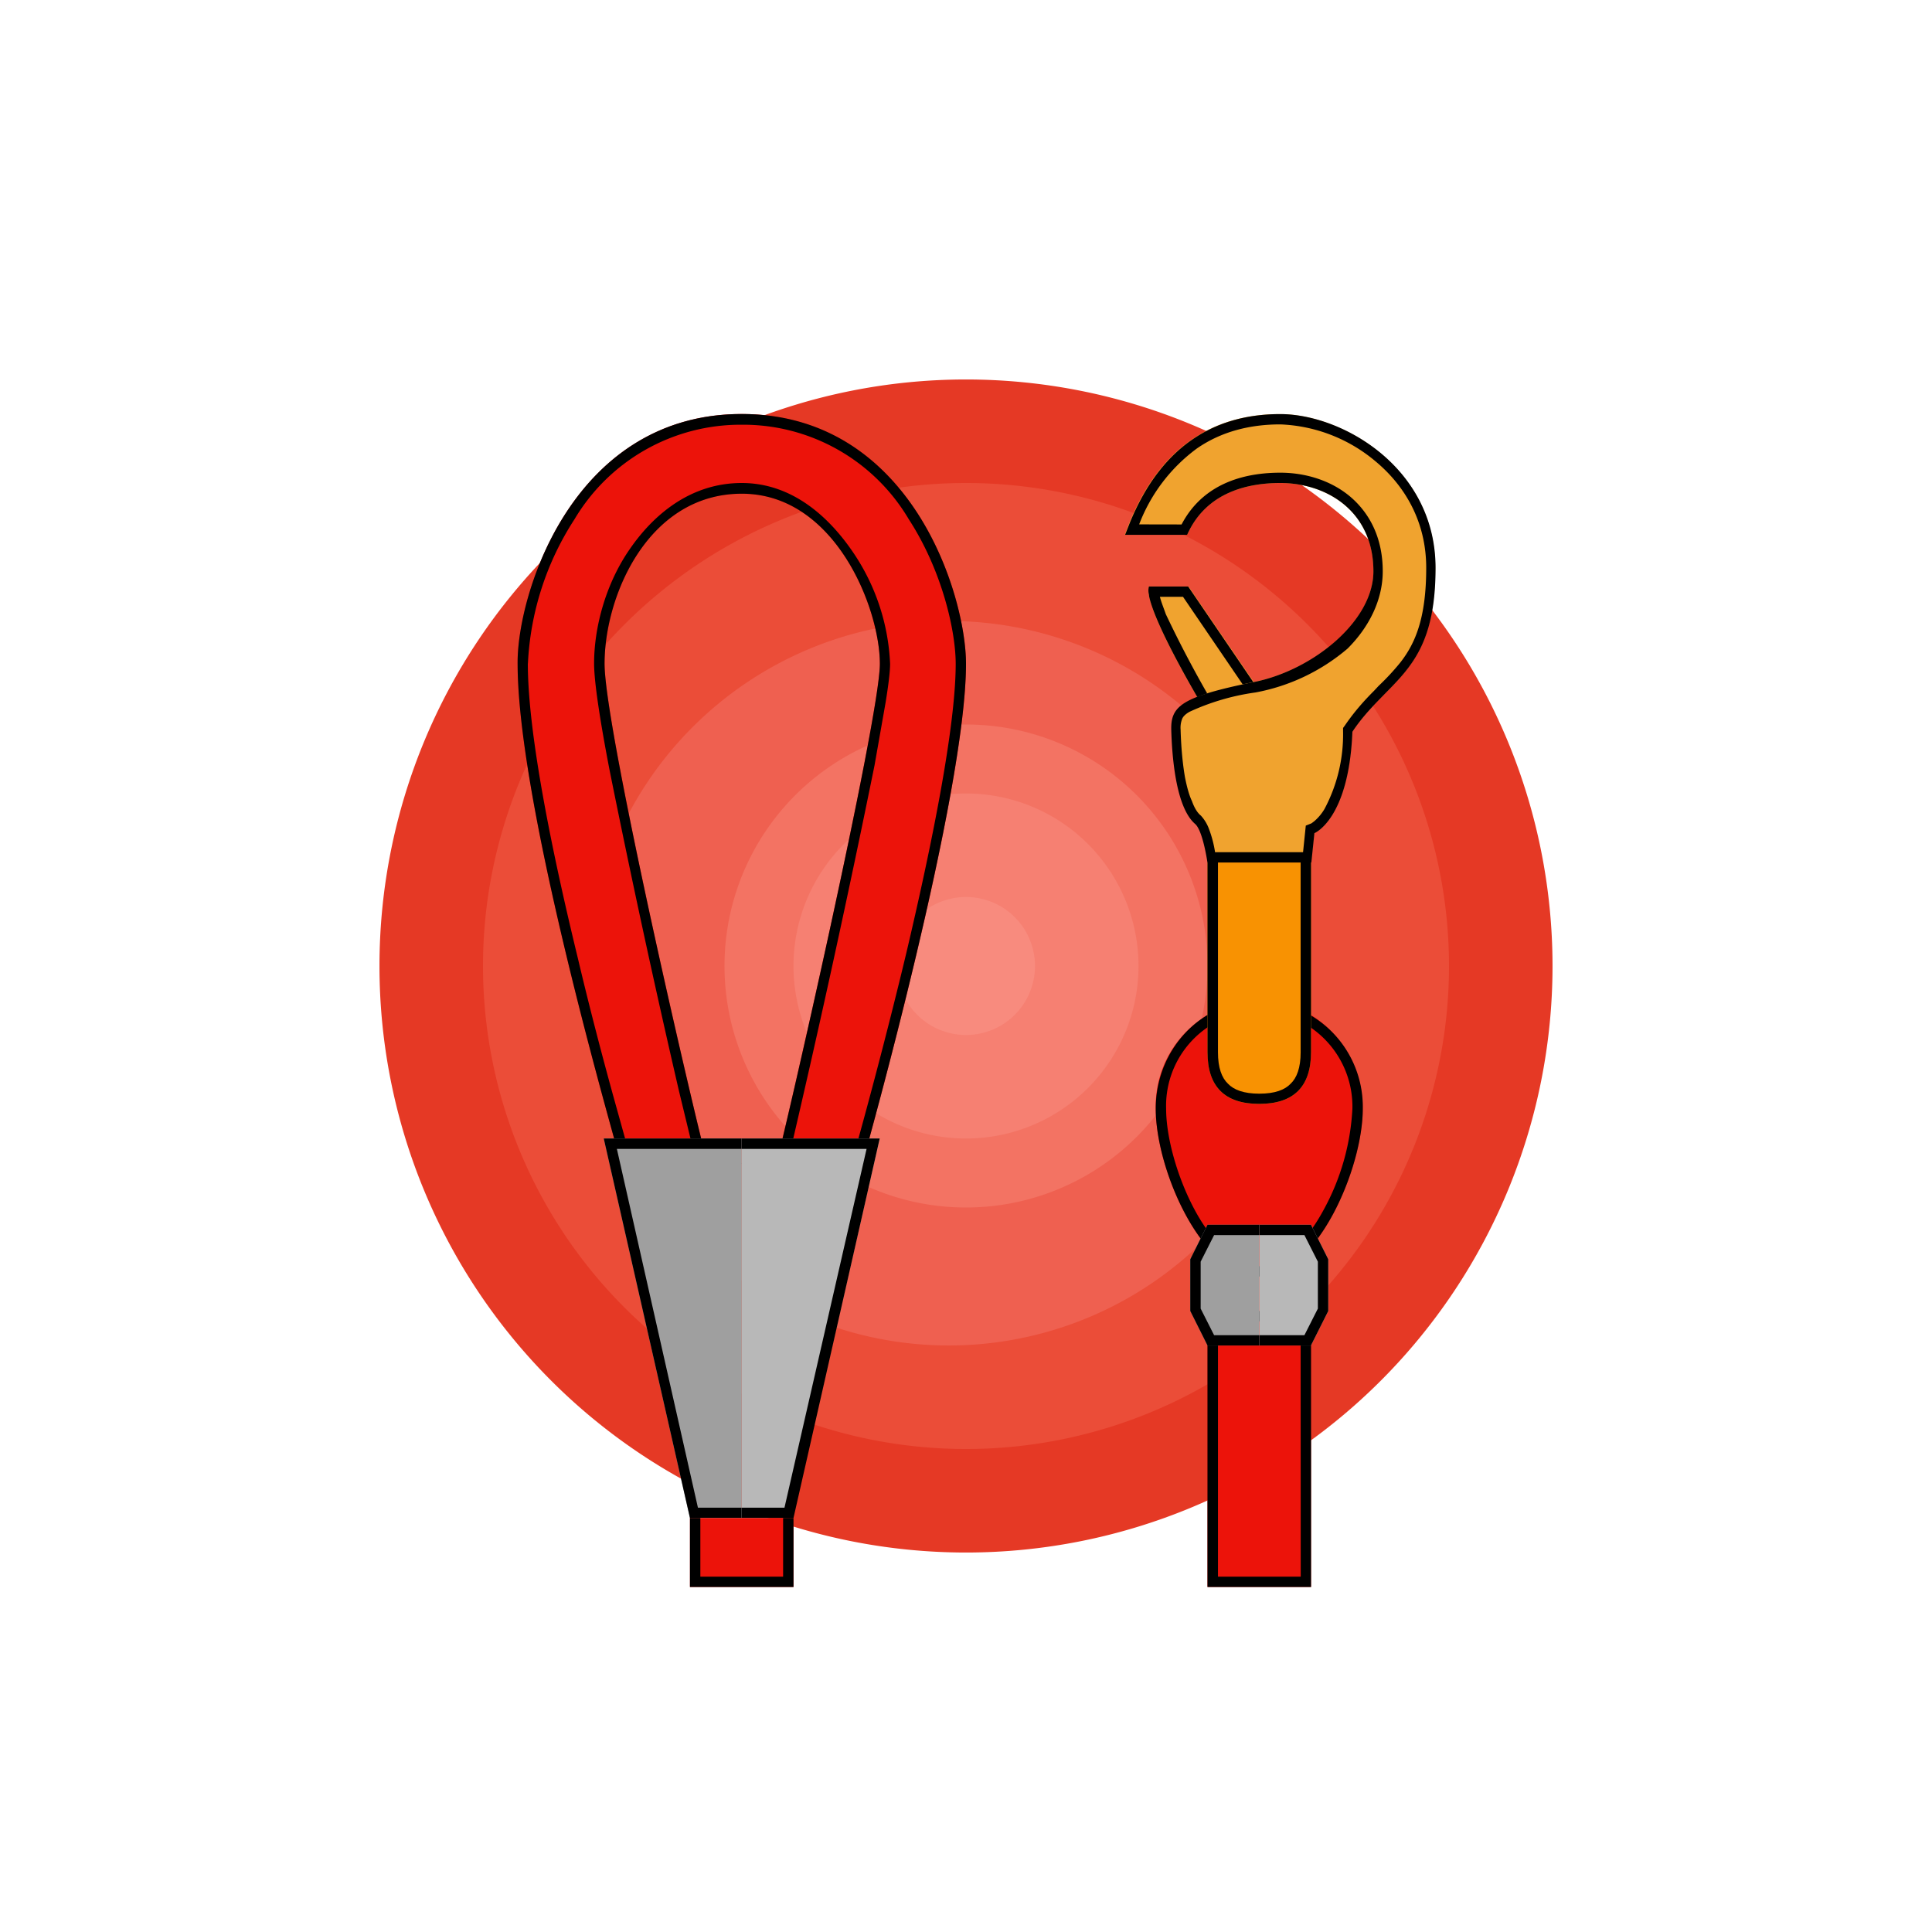<svg xmlns="http://www.w3.org/2000/svg" width="24" height="24" fill="none" viewBox="0 0 24 24"><path fill="#E53925" d="M12 19.286a7.286 7.286 0 1 0 0-14.572 7.286 7.286 0 0 0 0 14.572"/><path fill="#EB4D38" d="M12 18a6 6 0 1 0 0-12 6 6 0 0 0 0 12"/><path fill="#EF6050" d="M11.786 16.714a4.5 4.5 0 1 0 0-9 4.5 4.5 0 0 0 0 9"/><path fill="#F37363" d="M12 15a3 3 0 1 0 0-6 3 3 0 0 0 0 6"/><path fill="#F68072" d="M12 14.143a2.143 2.143 0 1 0 0-4.286 2.143 2.143 0 0 0 0 4.286"/><path fill="#F88B7E" d="M12 12.857a.857.857 0 1 0 0-1.714.857.857 0 0 0 0 1.714"/><path fill="#EC130A" d="M10.715 14.447C10.775 14.23 12 9.862 12 8.246c0-.849-.677-3.103-2.786-3.103S6.42 7.397 6.43 8.246c0 1.59.973 5.083 1.225 5.991l.06.215m.94 0c.136 0 .132.004.098-.137-.215-.84-1.243-5.293-1.243-6.07 0-.848.544-2.112 1.705-2.112 1.158 0 1.715 1.423 1.715 2.113 0 .686-1.226 6.034-1.286 6.201h1.071"/><path fill="#000" fill-rule="evenodd" d="M6.557 8.242c0 .878.305 2.361.622 3.664.154.651.313 1.251.437 1.701l.197.708h.806l-.184-.76a141 141 0 0 1-.862-3.985c-.116-.6-.193-1.097-.193-1.328 0-.446.142-.986.442-1.419.3-.437.763-.823 1.392-.823.635 0 1.098.433 1.398.883.27.405.424.876.445 1.363 0 .098-.021.266-.055.476l-.138.784q-.489 2.411-1.05 4.809h.802c.09-.322.369-1.333.643-2.478.313-1.328.613-2.803.613-3.591 0-.399-.163-1.149-.583-1.796a2.39 2.39 0 0 0-2.075-1.174A2.4 2.4 0 0 0 7.137 6.45a3.6 3.6 0 0 0-.579 1.792m4.157 6.205C10.775 14.23 12 9.862 12 8.246c0-.849-.677-3.103-2.786-3.103S6.42 7.397 6.43 8.246c0 1.59.973 5.083 1.225 5.991l.06.215m.94 0c.136 0 .132.004.098-.137-.215-.84-1.243-5.293-1.243-6.07 0-.848.544-2.112 1.705-2.112 1.158 0 1.715 1.423 1.715 2.113 0 .686-1.226 6.034-1.286 6.201h1.071" clip-rule="evenodd"/><path fill="#9F9F9F" d="M7.5 14.143h1.714v4.714h-.643z"/><path fill="#000" fill-rule="evenodd" d="m7.5 14.143 1.071 4.714h.643v-4.714zm.163.129 1.007 4.457h.544v-4.457z" clip-rule="evenodd"/><path fill="#B8B8B8" d="M10.928 14.143H9.214v4.714h.634z"/><path fill="#000" d="M9.214 14.143h1.714l-1.071 4.714h-.643zm0 4.586h.531l1.02-4.457H9.214z"/><path fill="#EC130A" d="M9.857 18.857H8.571v.857h1.286z"/><path fill="#000" d="M9.728 18.857H8.7v.729h1.028zm.129 0v.857H8.571v-.857z"/><path fill="#EC130A" d="M16.286 16.286H15v3.428h1.286z"/><path fill="#000" d="M16.157 16.414H15.13v3.172h1.028zm.129-.128v3.428H15v-3.428z"/><path fill="#EC130A" d="M15.643 12.429c.711 0 1.285.604 1.285 1.345 0 .746-.574 2.083-1.285 2.083-.712 0-1.286-1.328-1.286-2.083a1.31 1.31 0 0 1 1.286-1.345"/><path fill="#000" fill-rule="evenodd" d="M16.8 13.774a1.19 1.19 0 0 0-1.157-1.217 1.18 1.18 0 0 0-1.157 1.217c0 .352.137.853.36 1.265.111.205.244.381.386.501.137.129.274.189.411.189q.204-.002.416-.189c.137-.124.27-.3.381-.506.214-.387.337-.818.36-1.26m.129 0a1.32 1.32 0 0 0-1.286-1.345c-.711 0-1.286.6-1.286 1.345 0 .755.575 2.083 1.286 2.083s1.286-1.337 1.286-2.083" clip-rule="evenodd"/><path fill="#9F9F9F" d="M15 15.214h.643v1.5H15l-.214-.428v-.643z"/><path fill="#000" d="m15.082 15.343-.167.33v.583l.167.33h.561v-1.243zM15 16.714l-.214-.428v-.643l.214-.429h.643v1.5z"/><path fill="#B8B8B8" d="M16.285 15.214h-.642v1.5h.642l.215-.428v-.643z"/><path fill="#000" d="M15.643 15.214h.642l.215.429v.643l-.215.428h-.642zm0 1.372h.561l.167-.33v-.583l-.167-.33h-.561z"/><path fill="#F0A32F" d="M14.272 7.286h.493l1.071 1.568-.737.172c-.013 0-.909-1.457-.827-1.74"/><path fill="#000" fill-rule="evenodd" d="m14.272 7.384.004.03c.099.45.814 1.616.823 1.616l.733-.171-1.072-1.573h-.488a.2.2 0 0 0 0 .098m.428.03h-.291c.013.056.043.129.073.215q.305.644.673 1.255l.467-.111-.926-1.359z" clip-rule="evenodd"/><path fill="#F0A32F" d="M13.976 6.643h.771c.24-.54.772-.643 1.158-.643.578 0 1.157.352 1.157 1.097 0 .617-.738 1.226-1.475 1.372-.908.188-1.032.3-1.028.6.013.3.051.951.3 1.165.098.086.154.48.154.48h1.273l.038-.364s.43-.171.472-1.26c.446-.664 1.033-.733 1.033-2.036 0-1.242-1.157-1.91-1.929-1.91-.771 0-1.517.35-1.928 1.5z"/><path fill="#000" fill-rule="evenodd" d="M15 10.715h1.29l.038-.365s.429-.171.472-1.26c.128-.193.27-.334.403-.471.334-.339.63-.639.63-1.565 0-1.242-1.157-1.91-1.929-1.91-.741 0-1.457.325-1.877 1.37l-.051.13h.771c.24-.54.771-.644 1.157-.644.579 0 1.157.352 1.157 1.097 0 .617-.75 1.23-1.487 1.376-.904.184-1.033.3-1.024.6s.051.951.296 1.162c.098.085.154.484.154.484zm-.322-4.2c.288-.55.849-.643 1.226-.643.309 0 .626.094.866.295.244.206.407.515.407.93 0 .356-.171.695-.437.96a2.45 2.45 0 0 1-1.144.545 2.9 2.9 0 0 0-.819.24c-.06.034-.086.068-.094.094a.3.3 0 0 0-.017.128c.004.15.017.378.055.596.022.107.047.21.086.292q.046.128.111.18a.5.5 0 0 1 .099.162q.054.142.077.292h1.093l.034-.33.065-.026.008-.004.034-.026a.6.6 0 0 0 .125-.15c.159-.298.238-.631.231-.968v-.039l.022-.03c.12-.176.244-.313.364-.433l.056-.06a3 3 0 0 0 .27-.291c.184-.236.321-.549.321-1.175 0-.57-.261-1.015-.626-1.32a1.95 1.95 0 0 0-1.187-.462c-.368 0-.728.085-1.037.3a2.1 2.1 0 0 0-.716.942z" clip-rule="evenodd"/><path fill="#F89202" d="M15.643 13.714q.643 0 .643-.643v-2.357H15v2.358q0 .642.643.642"/><path fill="#000" fill-rule="evenodd" d="M16.033 13.462c.077-.073.124-.198.124-.39v-2.358H15.13v2.358c0 .192.047.317.124.39.073.077.197.124.39.124s.317-.047.39-.125M15 13.071q0 .642.643.642t.643-.643v-2.357H15z" clip-rule="evenodd"/></svg>